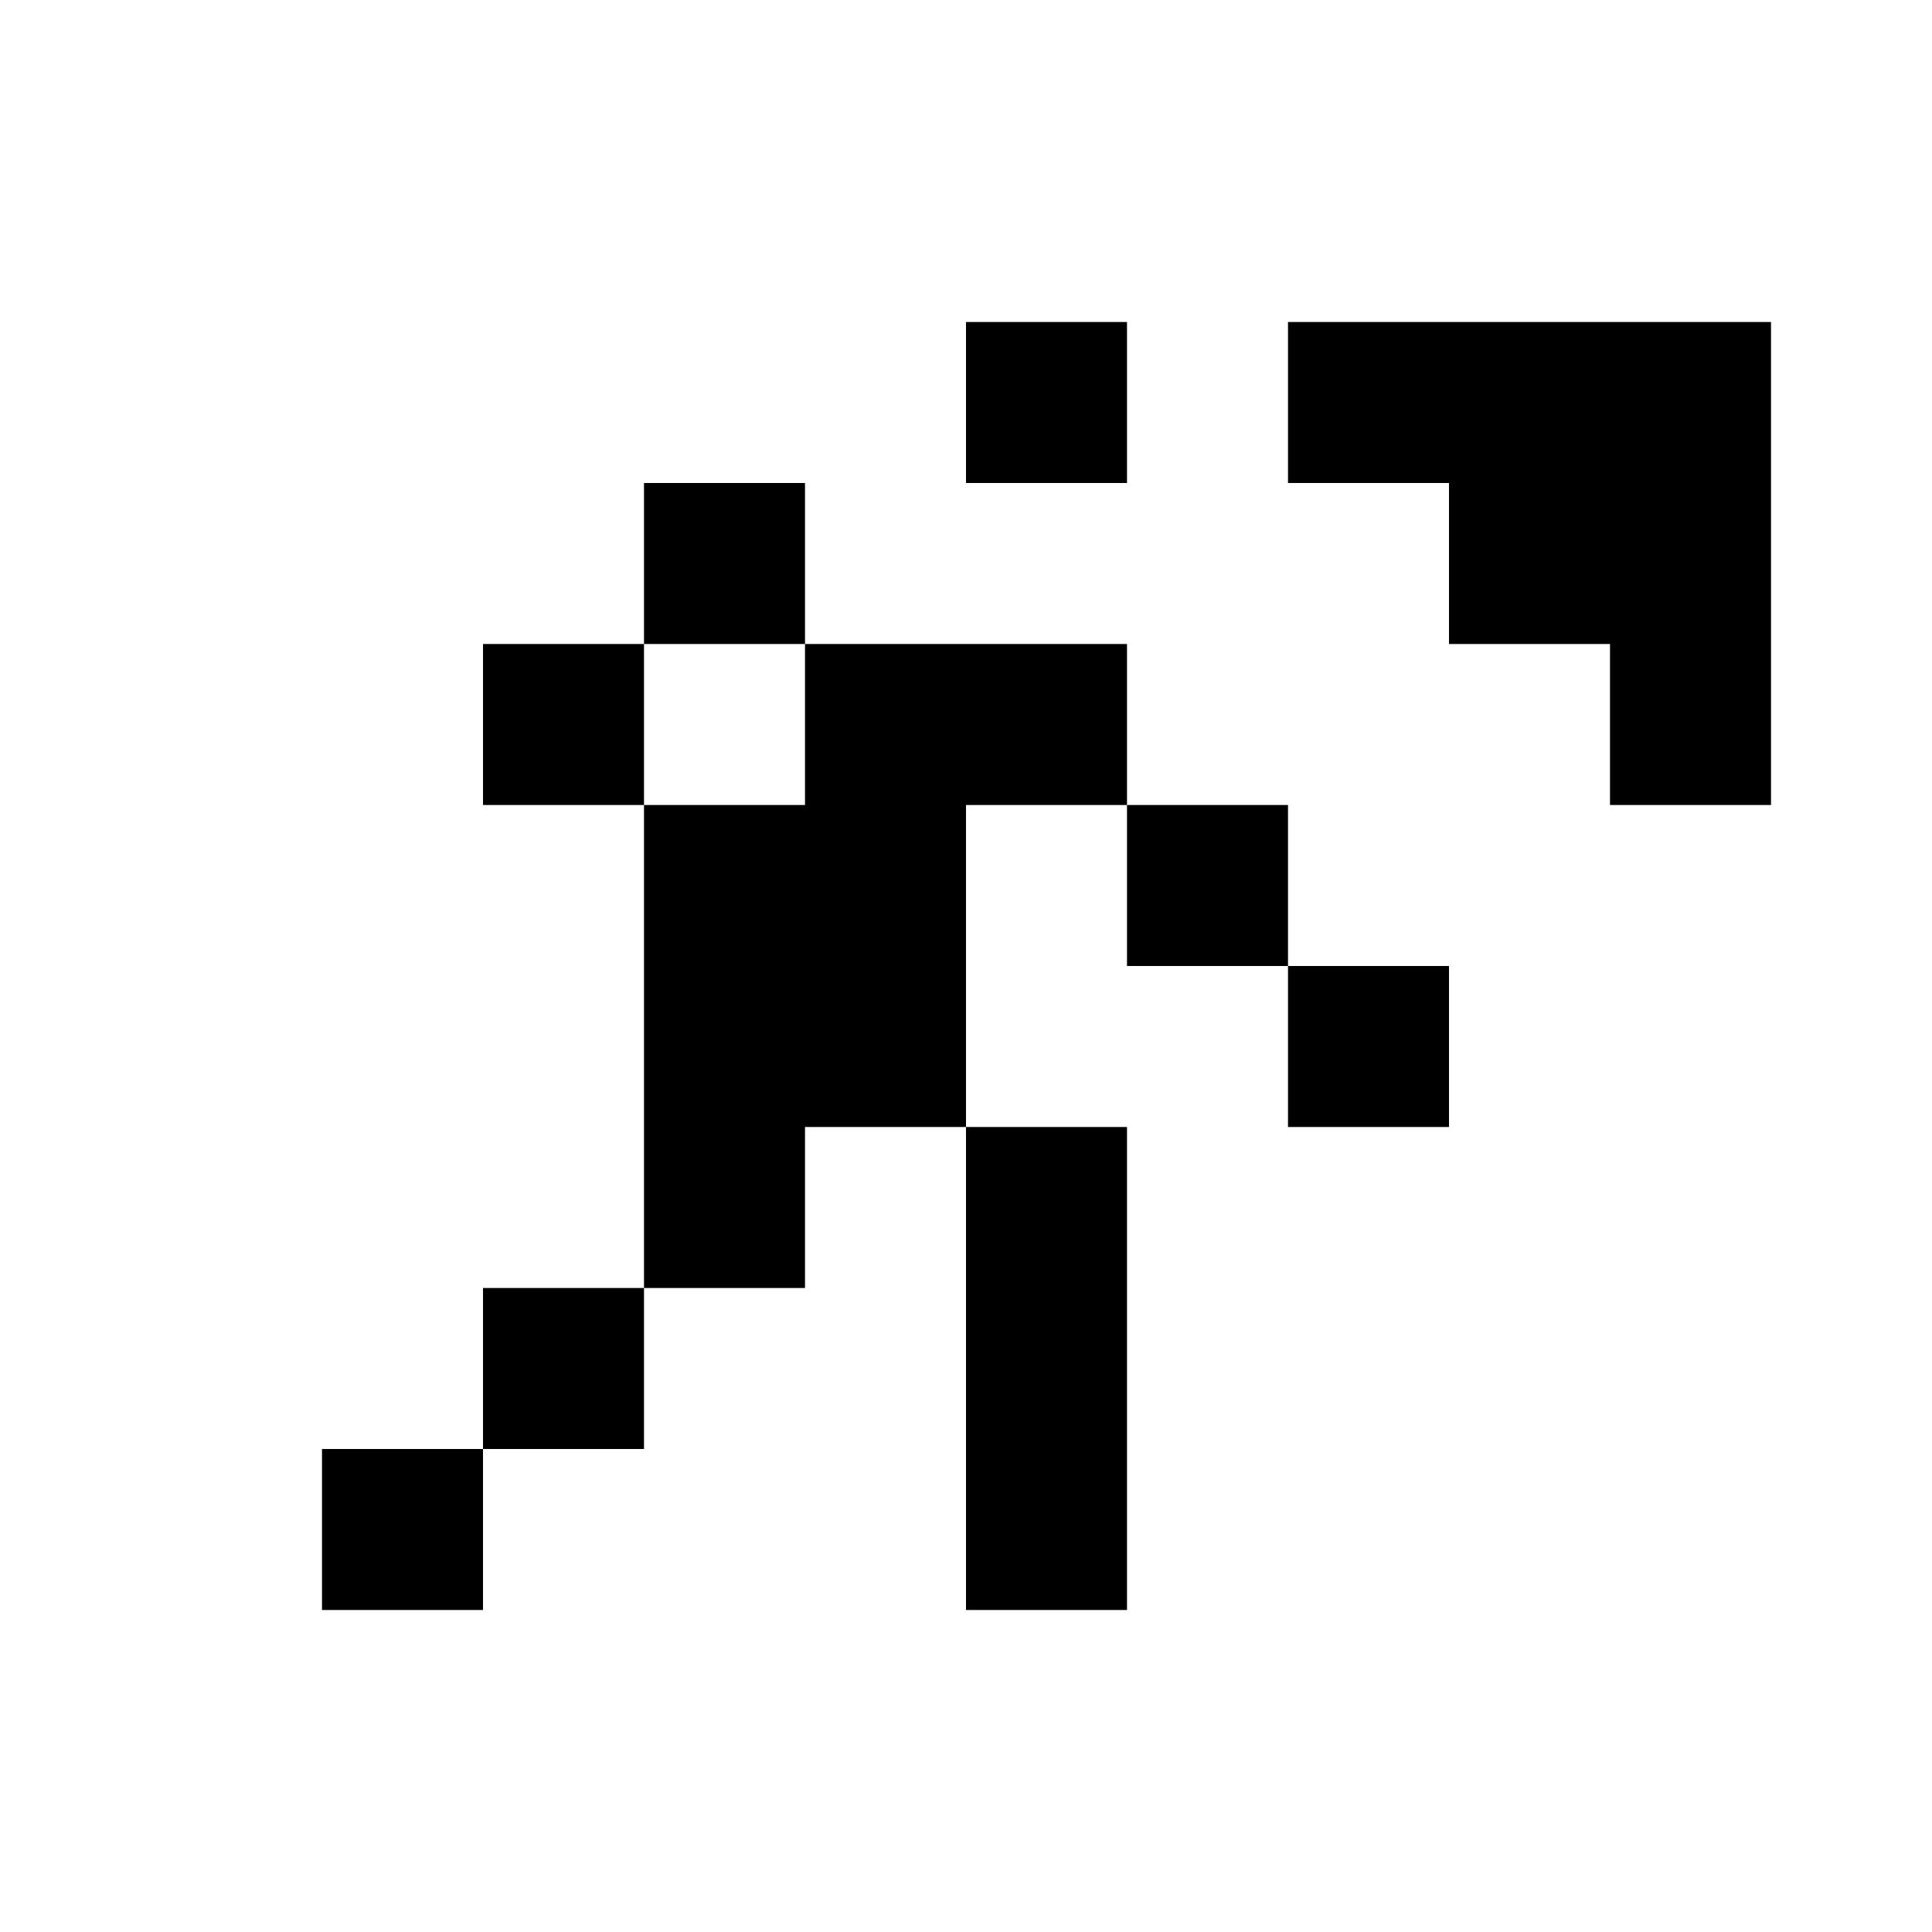 <?xml version="1.0" encoding="UTF-8" standalone="no"?>
<svg width="12px" height="12px" viewBox="0 0 12 12" version="1.1" xmlns="http://www.w3.org/2000/svg" xmlns:xlink="http://www.w3.org/1999/xlink" xmlns:sketch="http://www.bohemiancoding.com/sketch/ns">
    <!-- Generator: Sketch 3.3.3 (12072) - http://www.bohemiancoding.com/sketch -->
    <title>cave-black-12</title>
    <desc>Created with Sketch.</desc>
    <defs></defs>
    <g id="cave" stroke="none" stroke-width="1" fill="none" fill-rule="evenodd" sketch:type="MSPage">
        <g id="cave-black-12" sketch:type="MSArtboardGroup" fill="#000000">
            <path d="M6,2 L7,2 L7,3 L6,3 L6,2 Z M8,2 L11,2 L11,3 L8,3 L8,2 Z M9,3 L11,3 L11,4 L9,4 L9,3 Z M10,4 L11,4 L11,5 L10,5 L10,4 Z M4,3 L5,3 L5,4 L4,4 L4,3 Z M3,4 L4,4 L4,5 L3,5 L3,4 Z M6,4 L7,4 L7,5 L6,5 L6,4 Z M4,5 L5,5 L5,8 L4,8 L4,5 Z M3,8 L4,8 L4,9 L3,9 L3,8 Z M2,9 L3,9 L3,10 L2,10 L2,9 Z M6,7 L7,7 L7,10 L6,10 L6,7 Z M7,5 L8,5 L8,6 L7,6 L7,5 Z M8,6 L9,6 L9,7 L8,7 L8,6 Z M5,4 L6,4 L6,7 L5,7 L5,4 Z" id="symbol" sketch:type="MSShapeGroup"></path>
        </g>
    </g>
</svg>